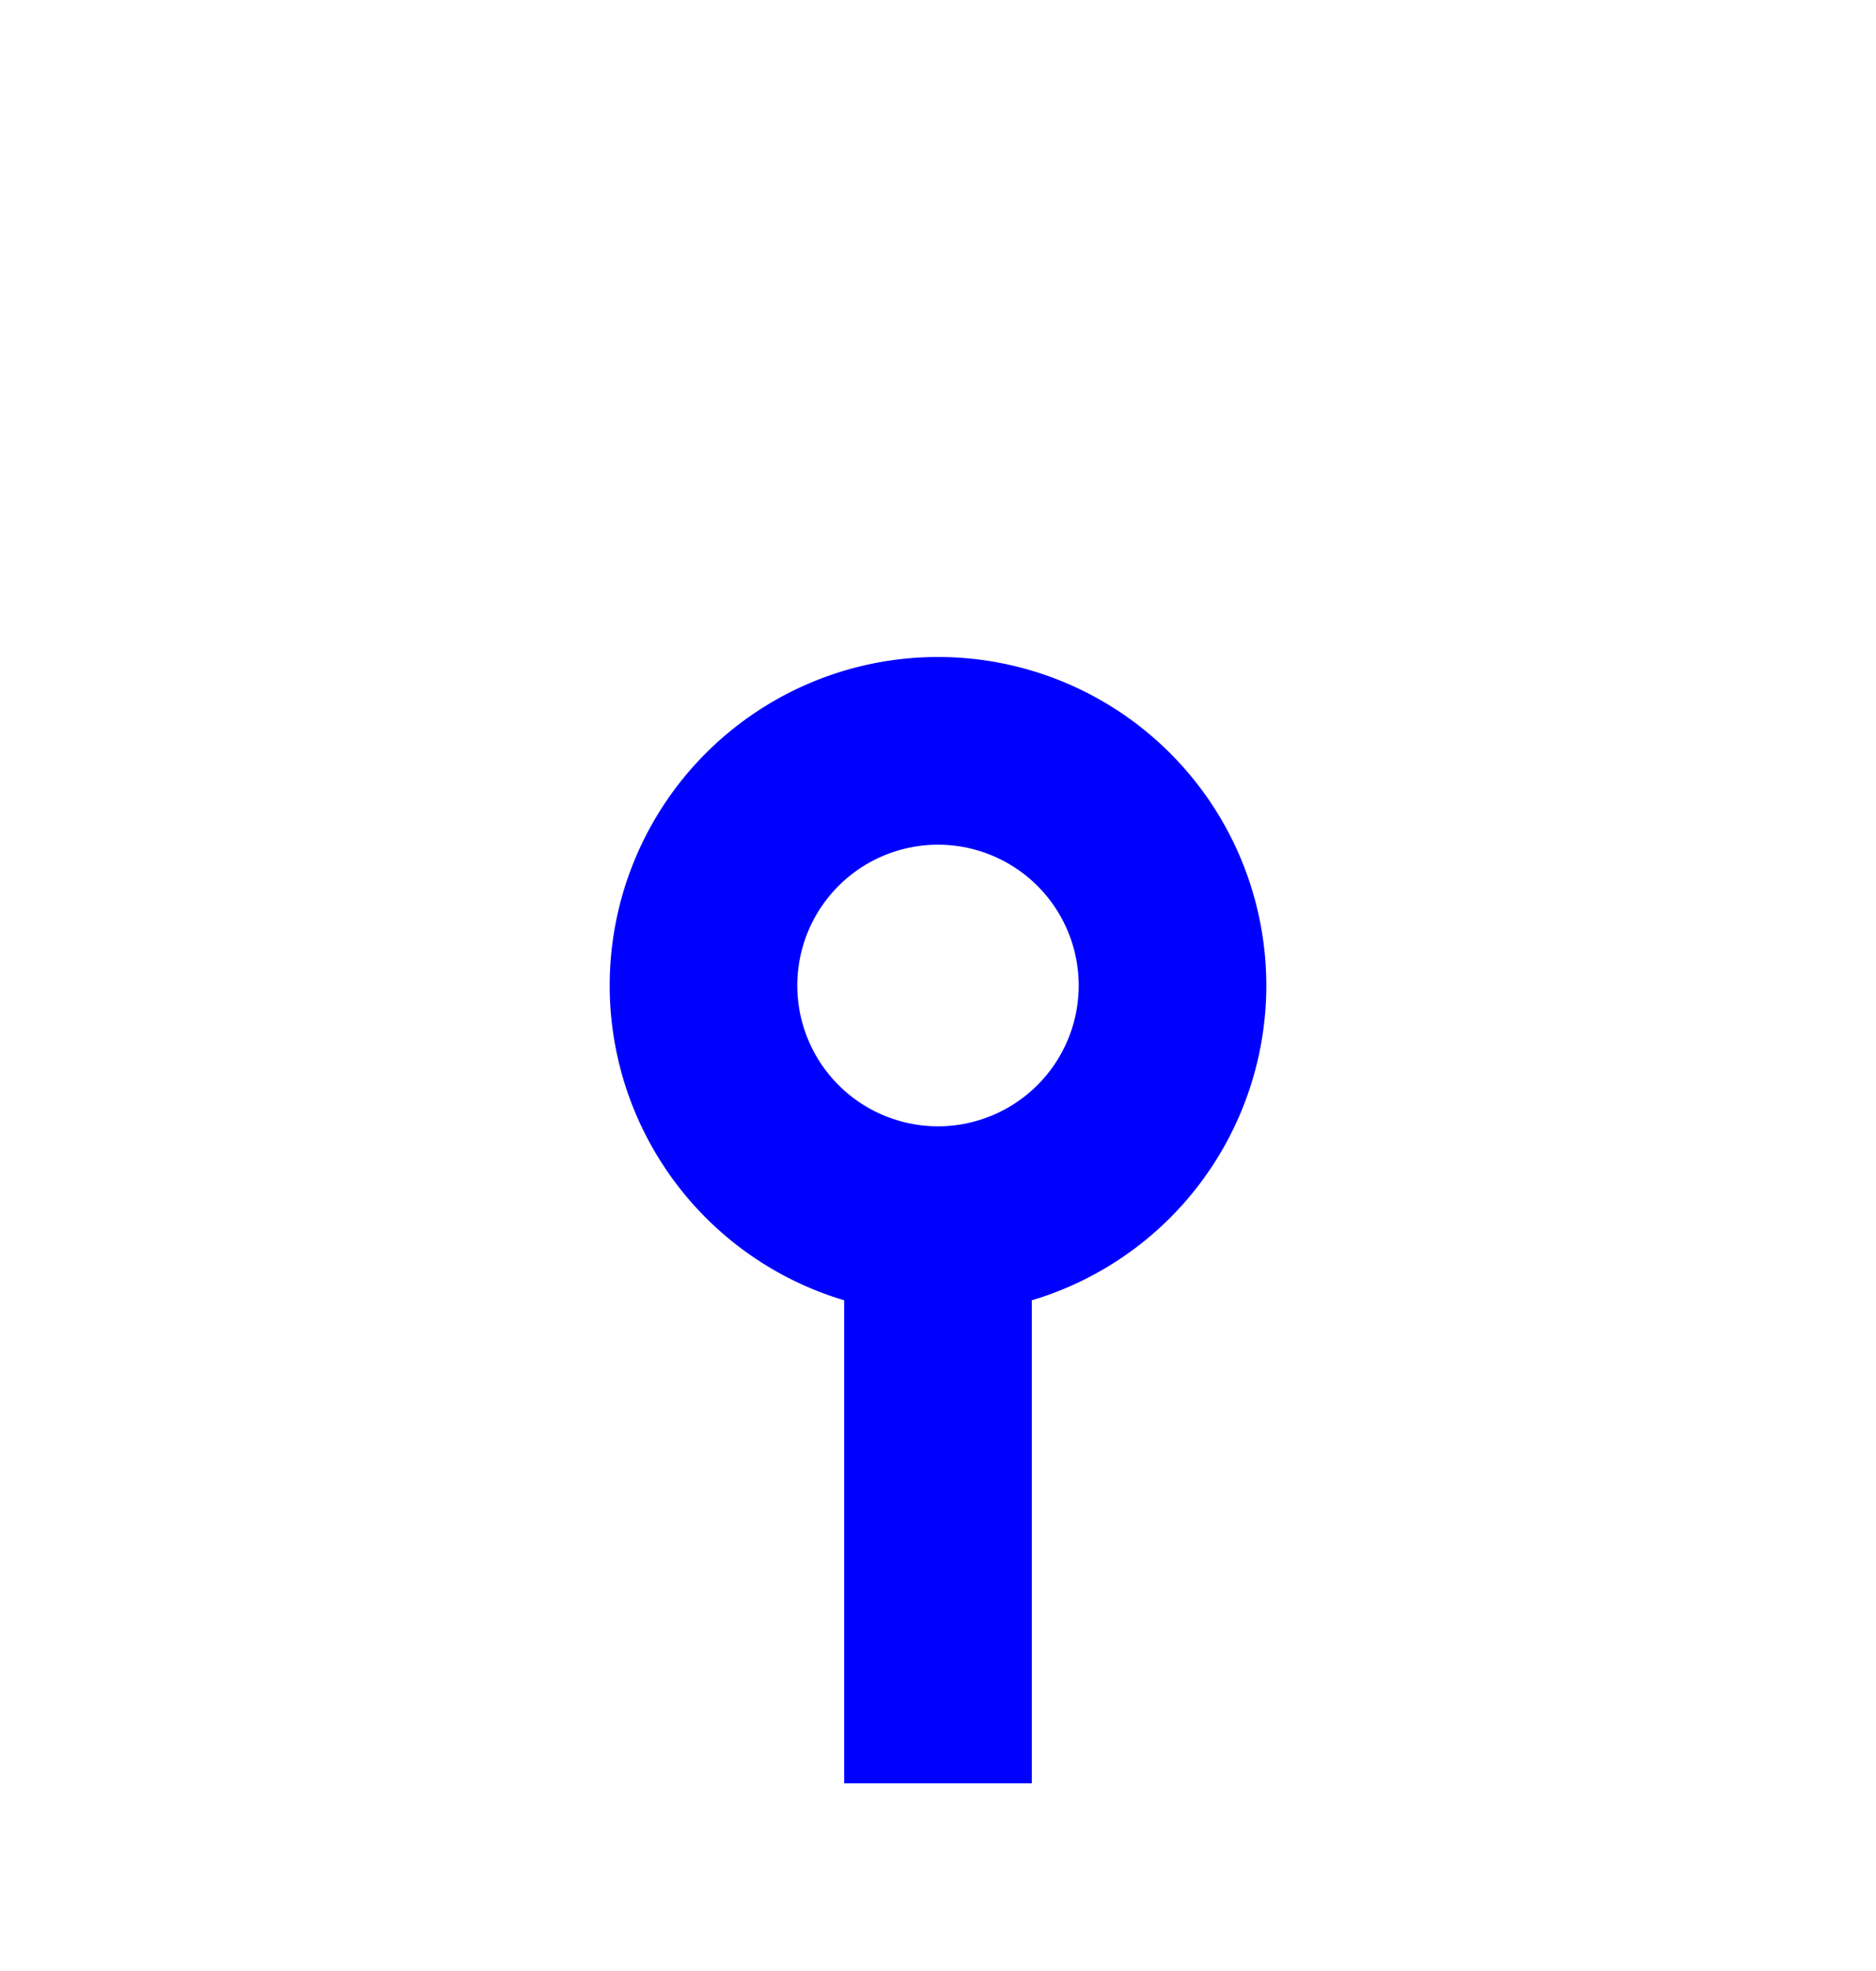 ﻿<?xml version="1.0" encoding="utf-8"?>
<svg version="1.1" xmlns:xlink="http://www.w3.org/1999/xlink" width="20px" height="21px" preserveAspectRatio="xMidYMin meet" viewBox="3879 420  18 21" xmlns="http://www.w3.org/2000/svg">
  <path d="M 3888 433  L 3888 518  L 4997 518  L 4997 652  " stroke-width="2" stroke-dasharray="6,2" stroke="#0000ff" fill="none" />
  <path d="M 3888 427  A 3.5 3.5 0 0 0 3884.5 430.5 A 3.5 3.5 0 0 0 3888 434 A 3.5 3.5 0 0 0 3891.5 430.5 A 3.5 3.5 0 0 0 3888 427 Z M 3888 429  A 1.5 1.5 0 0 1 3889.5 430.5 A 1.5 1.5 0 0 1 3888 432 A 1.5 1.5 0 0 1 3886.5 430.5 A 1.5 1.5 0 0 1 3888 429 Z M 4989.4 651  L 4997 658  L 5004.6 651  L 4989.4 651  Z M 4994.2 653  L 4999.8 653  L 4997 655  L 4994.2 653  Z " fill-rule="nonzero" fill="#0000ff" stroke="none" />
</svg>